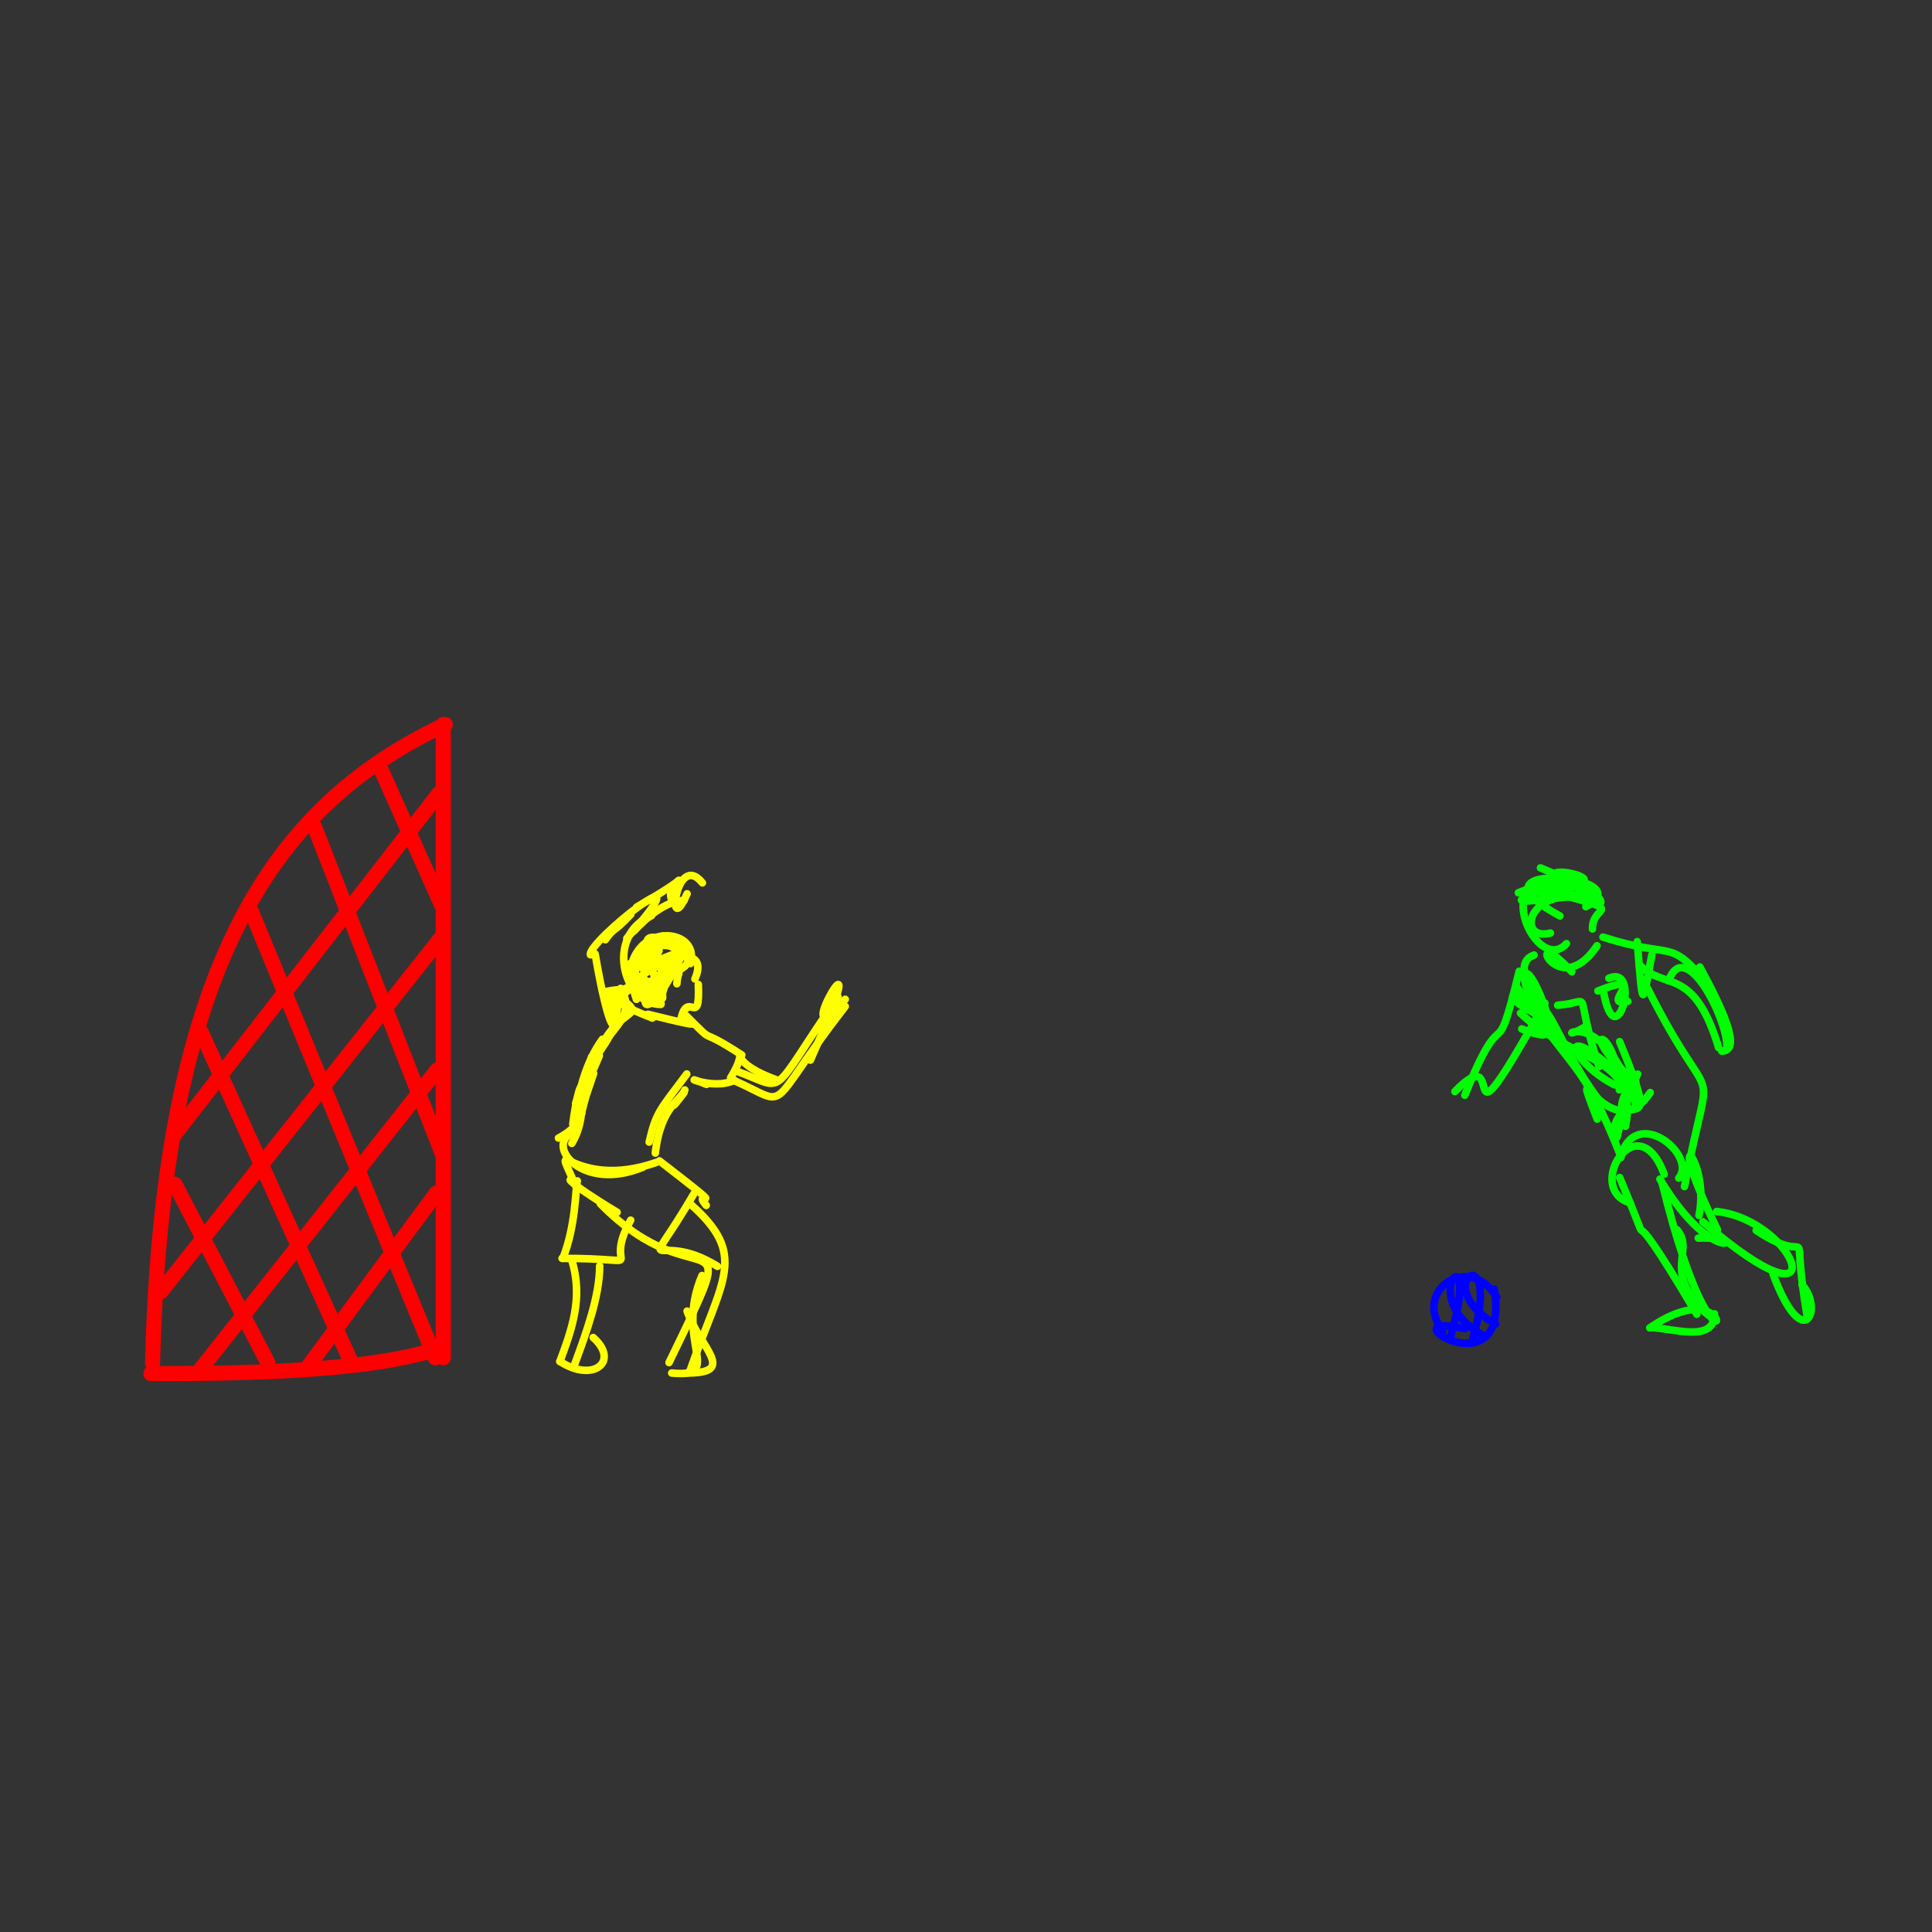 <?xml version="1.0" ?>
<svg xmlns="http://www.w3.org/2000/svg" version="1.1" width="256" height="256">
  <rect width="100%" height="100%" fill="#333333" stroke="none"/>
  <defs/>
  <g>
    <path d="M 59.0 96.002 C 36.841 106.444 21.546 126.988 20.215 180.603" stroke-width="2.0" fill="none" stroke="rgb(255, 0, 0)" stroke-opacity="1" stroke-linecap="round" stroke-linejoin="round"/>
    <path d="M 58.73 96.0 C 58.73 124.795 58.73 150.666 58.73 179.911" stroke-width="2.0" fill="none" stroke="rgb(255, 0, 0)" stroke-opacity="1" stroke-linecap="round" stroke-linejoin="round"/>
    <path d="M 33.292 120.722 C 41.793 141.365 49.066 159.019 57.668 179.908" stroke-width="2.0" fill="none" stroke="rgb(255, 0, 0)" stroke-opacity="1" stroke-linecap="round" stroke-linejoin="round"/>
    <path d="M 26.644 136.736 C 33.6 152.036 39.55 165.122 46.588 180.604" stroke-width="2.0" fill="none" stroke="rgb(255, 0, 0)" stroke-opacity="1" stroke-linecap="round" stroke-linejoin="round"/>
    <path d="M 23.191 156.93 C 27.486 165.187 31.161 172.249 35.508 180.604" stroke-width="2.0" fill="none" stroke="rgb(255, 0, 0)" stroke-opacity="1" stroke-linecap="round" stroke-linejoin="round"/>
    <path d="M 41.682 109.582 C 47.566 124.638 52.6 137.516 58.555 152.753" stroke-width="2.0" fill="none" stroke="rgb(255, 0, 0)" stroke-opacity="1" stroke-linecap="round" stroke-linejoin="round"/>
    <path d="M 50.16 101.225 C 53.087 107.783 55.592 113.391 58.555 120.026" stroke-width="2.0" fill="none" stroke="rgb(255, 0, 0)" stroke-opacity="1" stroke-linecap="round" stroke-linejoin="round"/>
    <path d="M 58.128 105.177 C 45.931 120.92 35.499 134.381 23.156 150.312" stroke-width="2.0" fill="none" stroke="rgb(255, 0, 0)" stroke-opacity="1" stroke-linecap="round" stroke-linejoin="round"/>
    <path d="M 58.513 124.158 C 45.543 140.55 34.451 154.566 21.326 171.155" stroke-width="2.0" fill="none" stroke="rgb(255, 0, 0)" stroke-opacity="1" stroke-linecap="round" stroke-linejoin="round"/>
    <path d="M 57.91 141.795 C 46.98 155.627 37.632 167.454 26.572 181.45" stroke-width="2.0" fill="none" stroke="rgb(255, 0, 0)" stroke-opacity="1" stroke-linecap="round" stroke-linejoin="round"/>
    <path d="M 57.838 158.06 C 51.965 166.012 46.941 172.809 40.997 180.855" stroke-width="2.0" fill="none" stroke="rgb(255, 0, 0)" stroke-opacity="1" stroke-linecap="round" stroke-linejoin="round"/>
    <path d="M 58.557 178.519 C 48.806 182.0 29.527 182.0 20.0 182.0" stroke-width="2.0" fill="none" stroke="rgb(255, 0, 0)" stroke-opacity="1" stroke-linecap="round" stroke-linejoin="round"/>
    <path d="M 198.333 171.91 C 194.749 165.891 187.083 170.899 191.167 176.377" stroke-width="1.0" fill="none" stroke="rgb(0, 0, 255)" stroke-opacity="1" stroke-linecap="round" stroke-linejoin="round"/>
    <path d="M 198.002 170.835 C 200.268 184.829 182.926 173.56 194.105 176.065" stroke-width="1.0" fill="none" stroke="rgb(0, 0, 255)" stroke-opacity="1" stroke-linecap="round" stroke-linejoin="round"/>
    <path d="M 192.266 176.938 C 196.503 162.422 187.156 171.766 196.503 176.938" stroke-width="1.0" fill="none" stroke="rgb(0, 0, 255)" stroke-opacity="1" stroke-linecap="round" stroke-linejoin="round"/>
    <path d="M 195.099 177.563 C 199.336 163.047 188.842 170.266 198.189 175.438" stroke-width="1.0" fill="none" stroke="rgb(0, 0, 255)" stroke-opacity="1" stroke-linecap="round" stroke-linejoin="round"/>
    <path d="M 214.566 144.407 C 214.261 135.37 208.123 135.976 216.74 143.384" stroke-width="1.0" fill="none" stroke="rgb(0, 255, 0)" stroke-opacity="1" stroke-linecap="round" stroke-linejoin="round"/>
    <path d="M 223.204 157.233 C 226.852 137.935 227.574 149.387 218.311 130.963" stroke-width="1.0" fill="none" stroke="rgb(0, 255, 0)" stroke-opacity="1" stroke-linecap="round" stroke-linejoin="round"/>
    <path d="M 212.399 124.171 C 221.92 127.216 220.952 124.171 226.07 130.117" stroke-width="1.0" fill="none" stroke="rgb(0, 255, 0)" stroke-opacity="1" stroke-linecap="round" stroke-linejoin="round"/>
    <path d="M 225.24 128.132 C 228.144 133.476 230.911 139.279 228.144 139.279" stroke-width="1.0" fill="none" stroke="rgb(0, 255, 0)" stroke-opacity="1" stroke-linecap="round" stroke-linejoin="round"/>
    <path d="M 227.176 174.093 C 227.176 178.063 221.505 175.925 218.739 175.925" stroke-width="1.0" fill="none" stroke="rgb(0, 255, 0)" stroke-opacity="1" stroke-linecap="round" stroke-linejoin="round"/>
    <path d="M 226.346 174.246 C 219.984 168.596 224.687 165.695 222.197 162.946" stroke-width="1.0" fill="none" stroke="rgb(0, 255, 0)" stroke-opacity="1" stroke-linecap="round" stroke-linejoin="round"/>
    <path d="M 213.942 143.755 C 207.814 140.671 205.689 133.92 216.084 143.762" stroke-width="1.0" fill="none" stroke="rgb(0, 255, 0)" stroke-opacity="1" stroke-linecap="round" stroke-linejoin="round"/>
    <path d="M 204.927 134.425 C 198.795 129.573 199.331 132.813 204.289 134.613" stroke-width="1.0" fill="none" stroke="rgb(0, 255, 0)" stroke-opacity="1" stroke-linecap="round" stroke-linejoin="round"/>
    <path d="M 211.879 141.345 C 208.251 130.434 211.53 132.812 206.402 133.199" stroke-width="1.0" fill="none" stroke="rgb(0, 255, 0)" stroke-opacity="1" stroke-linecap="round" stroke-linejoin="round"/>
    <path d="M 227.571 162.947 C 219.929 147.324 226.708 153.316 225.128 161.047" stroke-width="1.0" fill="none" stroke="rgb(0, 255, 0)" stroke-opacity="1" stroke-linecap="round" stroke-linejoin="round"/>
    <path d="M 192.778 144.634 C 200.286 136.905 191.916 155.785 204.714 132.919" stroke-width="1.0" fill="none" stroke="rgb(0, 255, 0)" stroke-opacity="1" stroke-linecap="round" stroke-linejoin="round"/>
    <path d="M 215.385 149.244 C 217.255 139.776 208.211 140.799 201.471 134.243" stroke-width="1.0" fill="none" stroke="rgb(0, 255, 0)" stroke-opacity="1" stroke-linecap="round" stroke-linejoin="round"/>
    <path d="M 238.781 170.226 C 241.71 173.463 238.939 179.62 234.937 168.818" stroke-width="1.0" fill="none" stroke="rgb(0, 255, 0)" stroke-opacity="1" stroke-linecap="round" stroke-linejoin="round"/>
    <path d="M 206.697 121.371 C 192.887 113.853 218.12 115.881 210.137 120.149" stroke-width="1.0" fill="none" stroke="rgb(0, 255, 0)" stroke-opacity="1" stroke-linecap="round" stroke-linejoin="round"/>
    <path d="M 209.367 118.79 C 202.092 118.095 201.159 124.721 205.442 123.636" stroke-width="1.0" fill="none" stroke="rgb(0, 255, 0)" stroke-opacity="1" stroke-linecap="round" stroke-linejoin="round"/>
    <path d="M 201.191 118.298 C 212.08 113.726 213.073 120.875 203.195 118.073" stroke-width="1.0" fill="none" stroke="rgb(0, 255, 0)" stroke-opacity="1" stroke-linecap="round" stroke-linejoin="round"/>
    <path d="M 225.646 161.897 C 243.833 177.555 238.273 161.734 227.455 160.527" stroke-width="1.0" fill="none" stroke="rgb(0, 255, 0)" stroke-opacity="1" stroke-linecap="round" stroke-linejoin="round"/>
    <path d="M 239.487 174.629 C 236.962 159.643 241.078 168.627 232.705 163.038" stroke-width="1.0" fill="none" stroke="rgb(0, 255, 0)" stroke-opacity="1" stroke-linecap="round" stroke-linejoin="round"/>
    <path d="M 218.601 175.95 C 232.02 166.79 228.175 188.989 220.26 156.838" stroke-width="1.0" fill="none" stroke="rgb(0, 255, 0)" stroke-opacity="1" stroke-linecap="round" stroke-linejoin="round"/>
    <path d="M 225.028 164.058 C 232.353 163.727 227.321 168.585 219.949 156.242" stroke-width="1.0" fill="none" stroke="rgb(0, 255, 0)" stroke-opacity="1" stroke-linecap="round" stroke-linejoin="round"/>
    <path d="M 203.787 134.699 C 204.781 131.137 206.599 138.803 211.715 145.55" stroke-width="1.0" fill="none" stroke="rgb(0, 255, 0)" stroke-opacity="1" stroke-linecap="round" stroke-linejoin="round"/>
    <path d="M 214.618 156.028 C 220.702 170.667 213.039 154.158 224.836 174.149" stroke-width="1.0" fill="none" stroke="rgb(0, 255, 0)" stroke-opacity="1" stroke-linecap="round" stroke-linejoin="round"/>
    <path d="M 210.4 118.177 C 195.93 112.132 203.209 129.803 207.565 125.039" stroke-width="1.0" fill="none" stroke="rgb(0, 255, 0)" stroke-opacity="1" stroke-linecap="round" stroke-linejoin="round"/>
    <path d="M 217.218 127.826 C 220.537 131.338 224.41 127.826 227.729 138.82" stroke-width="1.0" fill="none" stroke="rgb(0, 255, 0)" stroke-opacity="1" stroke-linecap="round" stroke-linejoin="round"/>
    <path d="M 211.253 118.988 C 208.616 117.861 193.698 121.732 207.125 116.859" stroke-width="1.0" fill="none" stroke="rgb(0, 255, 0)" stroke-opacity="1" stroke-linecap="round" stroke-linejoin="round"/>
    <path d="M 194.093 145.129 C 199.641 131.352 197.888 142.689 201.302 128.695" stroke-width="1.0" fill="none" stroke="rgb(0, 255, 0)" stroke-opacity="1" stroke-linecap="round" stroke-linejoin="round"/>
    <path d="M 203.267 126.551 C 198.011 128.447 211.062 140.228 201.64 136.337" stroke-width="1.0" fill="none" stroke="rgb(0, 255, 0)" stroke-opacity="1" stroke-linecap="round" stroke-linejoin="round"/>
    <path d="M 208.273 128.768 C 201.611 121.543 206.26 133.292 211.615 125.317" stroke-width="1.0" fill="none" stroke="rgb(0, 255, 0)" stroke-opacity="1" stroke-linecap="round" stroke-linejoin="round"/>
    <path d="M 220.513 155.592 C 216.955 146.029 209.876 157.618 216.02 159.391" stroke-width="1.0" fill="none" stroke="rgb(0, 255, 0)" stroke-opacity="1" stroke-linecap="round" stroke-linejoin="round"/>
    <path d="M 211.732 131.305 C 218.987 128.454 211.741 133.588 215.693 132.682" stroke-width="1.0" fill="none" stroke="rgb(0, 255, 0)" stroke-opacity="1" stroke-linecap="round" stroke-linejoin="round"/>
    <path d="M 216.75 146.339 C 211.795 131.492 205.023 139.067 210.018 136.073" stroke-width="1.0" fill="none" stroke="rgb(0, 255, 0)" stroke-opacity="1" stroke-linecap="round" stroke-linejoin="round"/>
    <path d="M 207.526 117.484 C 208.841 120.678 218.992 121.081 204.119 115.0" stroke-width="1.0" fill="none" stroke="rgb(0, 255, 0)" stroke-opacity="1" stroke-linecap="round" stroke-linejoin="round"/>
    <path d="M 216.996 142.319 C 212.168 153.835 217.627 136.775 214.271 150.682" stroke-width="1.0" fill="none" stroke="rgb(0, 255, 0)" stroke-opacity="1" stroke-linecap="round" stroke-linejoin="round"/>
    <path d="M 221.088 129.966 C 223.302 124.01 228.833 134.851 228.833 138.67" stroke-width="1.0" fill="none" stroke="rgb(0, 255, 0)" stroke-opacity="1" stroke-linecap="round" stroke-linejoin="round"/>
    <path d="M 211.634 148.286 C 207.523 137.571 213.372 152.735 218.666 144.768" stroke-width="1.0" fill="none" stroke="rgb(0, 255, 0)" stroke-opacity="1" stroke-linecap="round" stroke-linejoin="round"/>
    <path d="M 216.941 124.772 C 217.701 134.126 217.572 133.546 218.877 126.52" stroke-width="1.0" fill="none" stroke="rgb(0, 255, 0)" stroke-opacity="1" stroke-linecap="round" stroke-linejoin="round"/>
    <path d="M 212.443 131.239 C 214.044 140.633 217.642 127.686 213.182 129.629" stroke-width="1.0" fill="none" stroke="rgb(0, 255, 0)" stroke-opacity="1" stroke-linecap="round" stroke-linejoin="round"/>
    <path d="M 205.668 136.88 C 199.785 129.437 201.921 124.221 205.387 135.536" stroke-width="1.0" fill="none" stroke="rgb(0, 255, 0)" stroke-opacity="1" stroke-linecap="round" stroke-linejoin="round"/>
    <path d="M 214.717 153.435 C 216.585 146.192 225.0 153.064 222.446 156.11" stroke-width="1.0" fill="none" stroke="rgb(0, 255, 0)" stroke-opacity="1" stroke-linecap="round" stroke-linejoin="round"/>
    <path d="M 206.998 118.088 C 201.408 112.953 215.617 117.38 207.138 116.77" stroke-width="1.0" fill="none" stroke="rgb(0, 255, 0)" stroke-opacity="1" stroke-linecap="round" stroke-linejoin="round"/>
    <path d="M 214.796 153.299 C 209.554 140.033 208.439 142.385 200.909 130.621" stroke-width="1.0" fill="none" stroke="rgb(0, 255, 0)" stroke-opacity="1" stroke-linecap="round" stroke-linejoin="round"/>
    <path d="M 214.61 138.022 C 220.594 152.435 215.01 143.239 213.744 150.01" stroke-width="1.0" fill="none" stroke="rgb(0, 255, 0)" stroke-opacity="1" stroke-linecap="round" stroke-linejoin="round"/>
    <path d="M 204.478 117.89 C 216.469 121.142 210.873 119.578 211.015 123.092" stroke-width="1.0" fill="none" stroke="rgb(0, 255, 0)" stroke-opacity="1" stroke-linecap="round" stroke-linejoin="round"/>
    <path d="M 107.38 140.473 C 117.343 118.003 103.438 141.719 112.0 132.414" stroke-width="1.0" fill="none" stroke="rgb(255, 255, 0)" stroke-opacity="1" stroke-linecap="round" stroke-linejoin="round"/>
    <path d="M 75.907 149.82 C 77.93 141.927 76.706 142.63 75.902 148.949" stroke-width="1.0" fill="none" stroke="rgb(255, 255, 0)" stroke-opacity="1" stroke-linecap="round" stroke-linejoin="round"/>
    <path d="M 79.579 138.392 C 75.702 148.931 76.93 148.242 77.534 143.029" stroke-width="1.0" fill="none" stroke="rgb(255, 255, 0)" stroke-opacity="1" stroke-linecap="round" stroke-linejoin="round"/>
    <path d="M 86.831 152.787 C 87.587 146.325 90.435 145.743 90.744 144.431" stroke-width="1.0" fill="none" stroke="rgb(255, 255, 0)" stroke-opacity="1" stroke-linecap="round" stroke-linejoin="round"/>
    <path d="M 87.798 132.25 C 87.418 120.811 90.186 137.528 84.444 130.556" stroke-width="1.0" fill="none" stroke="rgb(255, 255, 0)" stroke-opacity="1" stroke-linecap="round" stroke-linejoin="round"/>
    <path d="M 97.277 143.177 C 105.071 146.646 101.03 147.514 111.998 133.347" stroke-width="1.0" fill="none" stroke="rgb(255, 255, 0)" stroke-opacity="1" stroke-linecap="round" stroke-linejoin="round"/>
    <path d="M 80.659 133.993 C 80.184 129.533 98.18 129.176 88.039 125.036" stroke-width="1.0" fill="none" stroke="rgb(255, 255, 0)" stroke-opacity="1" stroke-linecap="round" stroke-linejoin="round"/>
    <path d="M 86.975 154.026 C 75.49 158.003 72.746 149.069 76.427 157.448" stroke-width="1.0" fill="none" stroke="rgb(255, 255, 0)" stroke-opacity="1" stroke-linecap="round" stroke-linejoin="round"/>
    <path d="M 79.545 159.495 C 92.864 173.028 98.951 159.207 88.652 180.55" stroke-width="1.0" fill="none" stroke="rgb(255, 255, 0)" stroke-opacity="1" stroke-linecap="round" stroke-linejoin="round"/>
    <path d="M 80.423 132.252 C 89.747 127.542 80.842 131.154 86.342 132.295" stroke-width="1.0" fill="none" stroke="rgb(255, 255, 0)" stroke-opacity="1" stroke-linecap="round" stroke-linejoin="round"/>
    <path d="M 76.495 156.476 C 76.242 157.721 76.296 162.4 74.581 166.748" stroke-width="1.0" fill="none" stroke="rgb(255, 255, 0)" stroke-opacity="1" stroke-linecap="round" stroke-linejoin="round"/>
    <path d="M 93.622 143.686 C 89.42 141.976 94.206 144.626 97.296 143.147" stroke-width="1.0" fill="none" stroke="rgb(255, 255, 0)" stroke-opacity="1" stroke-linecap="round" stroke-linejoin="round"/>
    <path d="M 77.662 142.609 C 76.79 145.172 77.858 142.166 77.478 143.2" stroke-width="1.0" fill="none" stroke="rgb(255, 255, 0)" stroke-opacity="1" stroke-linecap="round" stroke-linejoin="round"/>
    <path d="M 95.073 167.798 C 86.631 162.503 84.696 170.583 91.942 158.19" stroke-width="1.0" fill="none" stroke="rgb(255, 255, 0)" stroke-opacity="1" stroke-linecap="round" stroke-linejoin="round"/>
    <path d="M 90.639 119.325 C 88.329 119.325 85.731 121.493 84.0 123.372" stroke-width="1.0" fill="none" stroke="rgb(255, 255, 0)" stroke-opacity="1" stroke-linecap="round" stroke-linejoin="round"/>
    <path d="M 84.33 132.415 C 80.841 122.316 92.985 122.043 91.491 127.67" stroke-width="1.0" fill="none" stroke="rgb(255, 255, 0)" stroke-opacity="1" stroke-linecap="round" stroke-linejoin="round"/>
    <path d="M 89.005 119.247 C 87.9 116.638 94.119 114.619 84.353 120.201" stroke-width="1.0" fill="none" stroke="rgb(255, 255, 0)" stroke-opacity="1" stroke-linecap="round" stroke-linejoin="round"/>
    <path d="M 81.768 160.632 C 74.418 156.199 75.091 155.757 76.306 156.821" stroke-width="1.0" fill="none" stroke="rgb(255, 255, 0)" stroke-opacity="1" stroke-linecap="round" stroke-linejoin="round"/>
    <path d="M 85.178 154.664 C 77.231 157.957 72.371 151.924 75.67 150.216" stroke-width="1.0" fill="none" stroke="rgb(255, 255, 0)" stroke-opacity="1" stroke-linecap="round" stroke-linejoin="round"/>
    <path d="M 93.58 159.719 C 91.375 157.114 97.666 161.777 87.381 153.824" stroke-width="1.0" fill="none" stroke="rgb(255, 255, 0)" stroke-opacity="1" stroke-linecap="round" stroke-linejoin="round"/>
    <path d="M 75.768 151.51 C 77.644 148.451 77.04 144.403 76.555 147.778" stroke-width="1.0" fill="none" stroke="rgb(255, 255, 0)" stroke-opacity="1" stroke-linecap="round" stroke-linejoin="round"/>
    <path d="M 82.007 132.079 C 85.987 135.038 82.25 133.092 79.414 139.089" stroke-width="1.0" fill="none" stroke="rgb(255, 255, 0)" stroke-opacity="1" stroke-linecap="round" stroke-linejoin="round"/>
    <path d="M 75.753 166.962 C 77.321 171.964 75.753 176.176 74.186 180.416" stroke-width="1.0" fill="none" stroke="rgb(255, 255, 0)" stroke-opacity="1" stroke-linecap="round" stroke-linejoin="round"/>
    <path d="M 79.458 167.751 C 79.458 171.7 77.748 176.439 76.181 180.679" stroke-width="1.0" fill="none" stroke="rgb(255, 255, 0)" stroke-opacity="1" stroke-linecap="round" stroke-linejoin="round"/>
    <path d="M 89.686 130.353 C 89.838 127.538 91.478 130.085 84.539 127.048" stroke-width="1.0" fill="none" stroke="rgb(255, 255, 0)" stroke-opacity="1" stroke-linecap="round" stroke-linejoin="round"/>
    <path d="M 77.078 144.23 C 76.576 149.948 76.107 148.936 77.375 143.928" stroke-width="1.0" fill="none" stroke="rgb(255, 255, 0)" stroke-opacity="1" stroke-linecap="round" stroke-linejoin="round"/>
    <path d="M 85.076 128.296 C 87.845 120.879 90.379 124.72 84.183 128.033" stroke-width="1.0" fill="none" stroke="rgb(255, 255, 0)" stroke-opacity="1" stroke-linecap="round" stroke-linejoin="round"/>
    <path d="M 74.474 166.74 C 87.175 166.74 79.526 168.764 83.567 161.68" stroke-width="1.0" fill="none" stroke="rgb(255, 255, 0)" stroke-opacity="1" stroke-linecap="round" stroke-linejoin="round"/>
    <path d="M 98.29 139.79 C 91.878 135.625 95.324 138.98 90.937 134.6" stroke-width="1.0" fill="none" stroke="rgb(255, 255, 0)" stroke-opacity="1" stroke-linecap="round" stroke-linejoin="round"/>
    <path d="M 86.442 134.896 C 78.306 131.645 83.659 133.294 87.321 125.995" stroke-width="1.0" fill="none" stroke="rgb(255, 255, 0)" stroke-opacity="1" stroke-linecap="round" stroke-linejoin="round"/>
    <path d="M 89.717 126.259 C 78.914 130.555 95.127 122.76 92.082 129.716" stroke-width="1.0" fill="none" stroke="rgb(255, 255, 0)" stroke-opacity="1" stroke-linecap="round" stroke-linejoin="round"/>
    <path d="M 86.02 151.331 C 86.933 147.364 87.413 147.116 91.002 142.31" stroke-width="1.0" fill="none" stroke="rgb(255, 255, 0)" stroke-opacity="1" stroke-linecap="round" stroke-linejoin="round"/>
    <path d="M 76.991 144.772 C 79.166 137.478 81.58 139.255 82.013 131.414" stroke-width="1.0" fill="none" stroke="rgb(255, 255, 0)" stroke-opacity="1" stroke-linecap="round" stroke-linejoin="round"/>
    <path d="M 78.044 143.044 C 75.817 155.132 75.339 143.751 79.824 137.704" stroke-width="1.0" fill="none" stroke="rgb(255, 255, 0)" stroke-opacity="1" stroke-linecap="round" stroke-linejoin="round"/>
    <path d="M 91.043 118.431 C 88.194 124.934 89.473 112.543 93.074 116.986" stroke-width="1.0" fill="none" stroke="rgb(255, 255, 0)" stroke-opacity="1" stroke-linecap="round" stroke-linejoin="round"/>
    <path d="M 111.039 132.077 C 101.624 145.752 104.466 144.449 97.642 141.945" stroke-width="1.0" fill="none" stroke="rgb(255, 255, 0)" stroke-opacity="1" stroke-linecap="round" stroke-linejoin="round"/>
    <path d="M 77.087 147.552 C 77.803 141.06 77.443 142.083 76.495 148.486" stroke-width="1.0" fill="none" stroke="rgb(255, 255, 0)" stroke-opacity="1" stroke-linecap="round" stroke-linejoin="round"/>
    <path d="M 102.985 143.115 C 95.156 140.344 99.817 138.027 96.813 142.802" stroke-width="1.0" fill="none" stroke="rgb(255, 255, 0)" stroke-opacity="1" stroke-linecap="round" stroke-linejoin="round"/>
    <path d="M 91.369 159.443 C 99.218 166.335 95.764 169.26 91.369 181.791" stroke-width="1.0" fill="none" stroke="rgb(255, 255, 0)" stroke-opacity="1" stroke-linecap="round" stroke-linejoin="round"/>
    <path d="M 76.992 146.041 C 76.298 150.27 76.055 149.759 78.662 142.236" stroke-width="1.0" fill="none" stroke="rgb(255, 255, 0)" stroke-opacity="1" stroke-linecap="round" stroke-linejoin="round"/>
    <path d="M 92.53 130.451 C 92.78 136.488 91.116 130.943 90.197 135.145" stroke-width="1.0" fill="none" stroke="rgb(255, 255, 0)" stroke-opacity="1" stroke-linecap="round" stroke-linejoin="round"/>
    <path d="M 85.14 129.521 C 89.402 133.78 86.399 129.946 79.896 131.469" stroke-width="1.0" fill="none" stroke="rgb(255, 255, 0)" stroke-opacity="1" stroke-linecap="round" stroke-linejoin="round"/>
    <path d="M 79.418 139.894 C 76.003 147.993 75.106 147.786 78.075 142.532" stroke-width="1.0" fill="none" stroke="rgb(255, 255, 0)" stroke-opacity="1" stroke-linecap="round" stroke-linejoin="round"/>
    <path d="M 76.664 146.742 C 76.345 145.903 77.556 145.202 77.106 145.346" stroke-width="1.0" fill="none" stroke="rgb(255, 255, 0)" stroke-opacity="1" stroke-linecap="round" stroke-linejoin="round"/>
    <path d="M 77.943 142.125 C 76.786 147.084 77.759 148.82 74.0 150.799" stroke-width="1.0" fill="none" stroke="rgb(255, 255, 0)" stroke-opacity="1" stroke-linecap="round" stroke-linejoin="round"/>
    <path d="M 83.098 127.879 C 91.518 123.683 82.139 123.102 83.681 131.17" stroke-width="1.0" fill="none" stroke="rgb(255, 255, 0)" stroke-opacity="1" stroke-linecap="round" stroke-linejoin="round"/>
    <path d="M 80.257 131.96 C 88.256 129.692 84.513 130.002 80.491 132.229" stroke-width="1.0" fill="none" stroke="rgb(255, 255, 0)" stroke-opacity="1" stroke-linecap="round" stroke-linejoin="round"/>
    <path d="M 78.859 126.404 C 80.621 136.755 81.991 138.156 80.93 132.105" stroke-width="1.0" fill="none" stroke="rgb(255, 255, 0)" stroke-opacity="1" stroke-linecap="round" stroke-linejoin="round"/>
    <path d="M 89.452 146.306 C 91.139 144.194 91.15 143.964 89.29 146.453" stroke-width="1.0" fill="none" stroke="rgb(255, 255, 0)" stroke-opacity="1" stroke-linecap="round" stroke-linejoin="round"/>
    <path d="M 90.944 133.605 C 88.825 135.001 96.785 137.072 85.849 134.395" stroke-width="1.0" fill="none" stroke="rgb(255, 255, 0)" stroke-opacity="1" stroke-linecap="round" stroke-linejoin="round"/>
    <path d="M 89.008 181.933 C 96.102 182.636 89.27 177.767 93.022 169.016" stroke-width="1.0" fill="none" stroke="rgb(255, 255, 0)" stroke-opacity="1" stroke-linecap="round" stroke-linejoin="round"/>
    <path d="M 91.043 181.933 C 97.727 181.933 92.786 178.653 91.043 173.732" stroke-width="1.0" fill="none" stroke="rgb(255, 255, 0)" stroke-opacity="1" stroke-linecap="round" stroke-linejoin="round"/>
    <path d="M 74.186 180.389 C 78.604 183.285 82.166 180.389 78.604 177.23" stroke-width="1.0" fill="none" stroke="rgb(255, 255, 0)" stroke-opacity="1" stroke-linecap="round" stroke-linejoin="round"/>
    <path d="M 80.509 131.741 C 95.343 128.828 88.003 123.36 85.957 133.01" stroke-width="1.0" fill="none" stroke="rgb(255, 255, 0)" stroke-opacity="1" stroke-linecap="round" stroke-linejoin="round"/>
    <path d="M 90.969 125.309 C 84.797 138.578 83.359 131.684 89.141 128.0" stroke-width="1.0" fill="none" stroke="rgb(255, 255, 0)" stroke-opacity="1" stroke-linecap="round" stroke-linejoin="round"/>
    <path d="M 87.573 133.088 C 82.49 133.141 80.202 123.864 86.324 121.332" stroke-width="1.0" fill="none" stroke="rgb(255, 255, 0)" stroke-opacity="1" stroke-linecap="round" stroke-linejoin="round"/>
    <path d="M 77.044 144.647 C 78.155 141.457 77.105 142.255 76.705 147.276" stroke-width="1.0" fill="none" stroke="rgb(255, 255, 0)" stroke-opacity="1" stroke-linecap="round" stroke-linejoin="round"/>
    <path d="M 84.017 131.242 C 84.295 123.552 85.615 125.412 91.095 125.411" stroke-width="1.0" fill="none" stroke="rgb(255, 255, 0)" stroke-opacity="1" stroke-linecap="round" stroke-linejoin="round"/>
    <path d="M 77.828 142.448 C 80.042 136.048 84.709 135.289 82.242 130.964" stroke-width="1.0" fill="none" stroke="rgb(255, 255, 0)" stroke-opacity="1" stroke-linecap="round" stroke-linejoin="round"/>
    <path d="M 90.551 124.967 C 83.982 123.587 85.268 122.993 87.595 133.01" stroke-width="1.0" fill="none" stroke="rgb(255, 255, 0)" stroke-opacity="1" stroke-linecap="round" stroke-linejoin="round"/>
    <path d="M 83.061 124.323 C 94.363 111.672 77.728 124.861 78.238 126.516" stroke-width="1.0" fill="none" stroke="rgb(255, 255, 0)" stroke-opacity="1" stroke-linecap="round" stroke-linejoin="round"/>
    <path d="M 80.217 124.517 C 81.455 122.756 81.166 123.741 83.588 121.153" stroke-width="1.0" fill="none" stroke="rgb(255, 255, 0)" stroke-opacity="1" stroke-linecap="round" stroke-linejoin="round"/>
    <path d="M 78.379 140.067 C 76.607 146.238 78.022 143.486 77.17 143.913" stroke-width="1.0" fill="none" stroke="rgb(255, 255, 0)" stroke-opacity="1" stroke-linecap="round" stroke-linejoin="round"/>
    <path d="M 90.999 125.964 C 76.899 132.646 87.815 131.969 90.912 125.527" stroke-width="1.0" fill="none" stroke="rgb(255, 255, 0)" stroke-opacity="1" stroke-linecap="round" stroke-linejoin="round"/>
  </g>
</svg>
